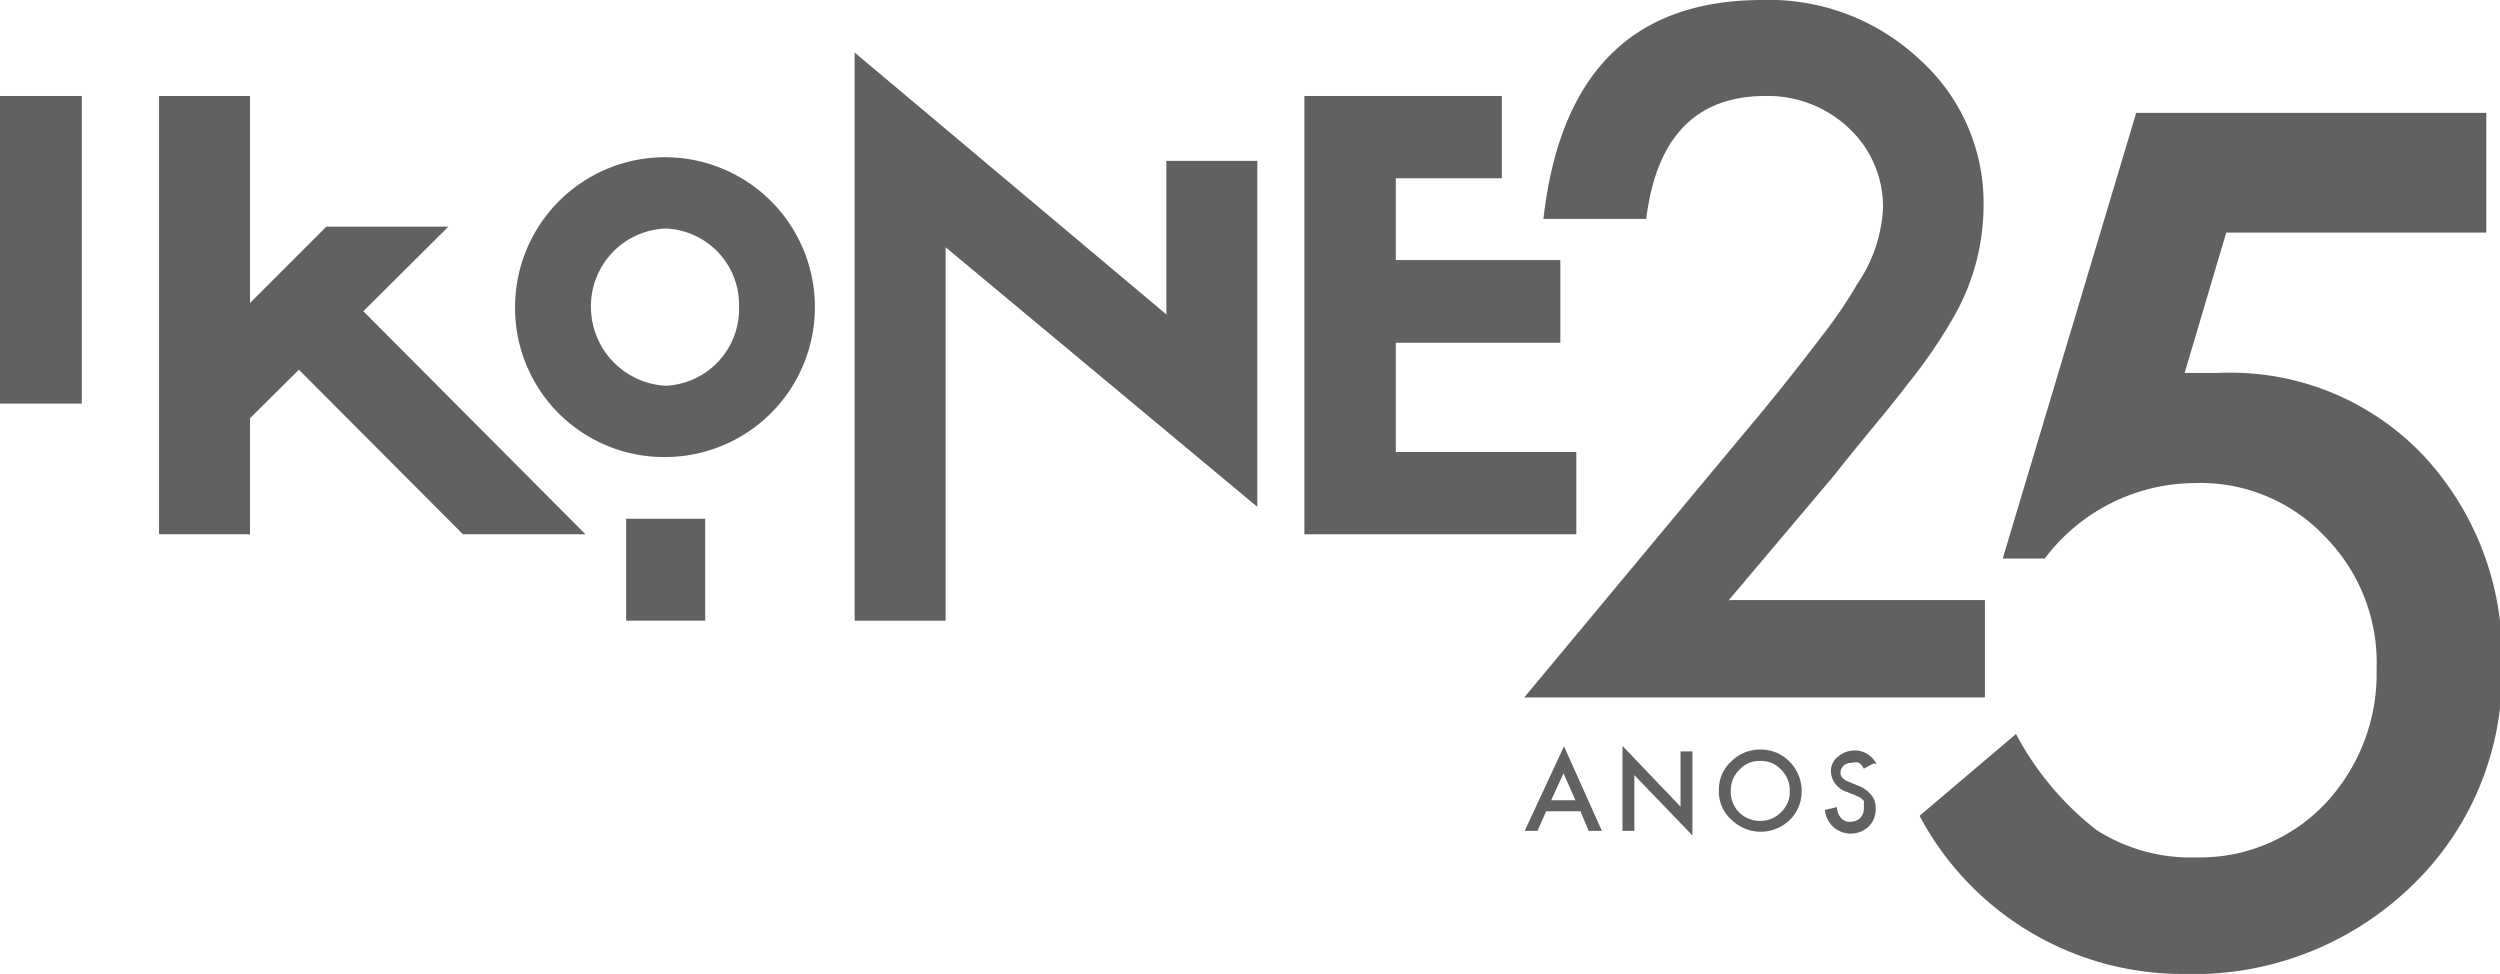 <svg xmlns="http://www.w3.org/2000/svg" viewBox="0 0 54.7 21.31"><defs><style>.cls-1{fill:#616160;}</style></defs><title>ikone</title><g id="Camada_2" data-name="Camada 2"><g id="Camada_1-2" data-name="Camada 1"><path class="cls-1" d="M34.47,17.51l-.26-.59-.27.59Zm.11.24h-.75l-.19.43h-.28l.86-1.85.83,1.85h-.29l-.18-.43Z"/><polygon class="cls-1" points="35.5 18.18 35.5 16.32 36.77 17.65 36.77 16.44 37.03 16.44 37.03 18.28 35.76 16.96 35.76 18.18 35.5 18.18 35.5 18.18"/><path class="cls-1" d="M37.87,17.3a.63.63,0,0,0,.64.66.62.62,0,0,0,.46-.19.6.6,0,0,0,.19-.46.63.63,0,0,0-.19-.47.59.59,0,0,0-.46-.19.58.58,0,0,0-.45.19.62.62,0,0,0-.19.46Zm-.26,0a.82.82,0,0,1,.26-.63.89.89,0,0,1,.65-.27.87.87,0,0,1,.64.27.9.9,0,0,1,.26.64.87.87,0,0,1-.27.64.91.91,0,0,1-1.25,0,.82.82,0,0,1-.29-.67Z"/><path class="cls-1" d="M41,16.7l-.22.12a.3.3,0,0,0-.11-.13.23.23,0,0,0-.14,0,.29.29,0,0,0-.19.06.22.22,0,0,0-.07.16c0,.08.06.15.19.2l.17.07a.7.7,0,0,1,.31.21.44.44,0,0,1,.1.3.52.52,0,0,1-.16.4.57.57,0,0,1-.77,0,.57.57,0,0,1-.18-.37l.26-.06a.43.43,0,0,0,.07.21.25.25,0,0,0,.23.11.32.32,0,0,0,.21-.08.29.29,0,0,0,.08-.21.29.29,0,0,0,0-.09.2.2,0,0,0,0-.08l-.08-.07-.11-.05-.17-.07a.49.49,0,0,1-.36-.45.39.39,0,0,1,.15-.32.56.56,0,0,1,.38-.14.53.53,0,0,1,.47.3Z"/><path class="cls-1" d="M37.84,13.13h5.59v2.13H33.35L38.56,9c.51-.62.94-1.17,1.29-1.63a10.52,10.52,0,0,0,.79-1.16,3.24,3.24,0,0,0,.56-1.64,2.35,2.35,0,0,0-.74-1.76,2.58,2.58,0,0,0-1.83-.71c-1.52,0-2.39.9-2.61,2.69H33.77Q34.31,0,38.56,0A4.81,4.81,0,0,1,42,1.3a4.22,4.22,0,0,1,1.4,3.23,4.92,4.92,0,0,1-.65,2.4,11,11,0,0,1-1,1.46c-.42.56-1,1.22-1.61,2l-2.33,2.76Z"/><path class="cls-1" d="M54.43,5.09H48.71L47.8,8.16l.39,0h.34A5.82,5.82,0,0,1,53,9.94a6.42,6.42,0,0,1,1.74,4.64,6.41,6.41,0,0,1-2,4.83,6.86,6.86,0,0,1-5,1.9A6.51,6.51,0,0,1,42,17.85l2.11-1.79a6.56,6.56,0,0,0,1.76,2.1,3.83,3.83,0,0,0,2.18.6,3.78,3.78,0,0,0,2.82-1.17A4.15,4.15,0,0,0,52,14.64a3.93,3.93,0,0,0-1.13-2.9A3.75,3.75,0,0,0,48,10.57a4.13,4.13,0,0,0-3.26,1.65h-.92l2.92-9.75h7.66V5.09Z"/><polygon class="cls-1" points="13.7 13.58 13.7 11.35 15.43 11.35 15.43 13.58 13.7 13.58 13.7 13.58"/><polygon class="cls-1" points="1.79 8.83 0 8.83 0 2.1 1.79 2.1 1.79 8.83 1.79 8.83"/><polygon class="cls-1" points="12.81 11.69 10.13 11.69 6.54 8.09 5.47 9.15 5.47 11.69 3.48 11.69 3.48 2.1 5.47 2.1 5.47 6.63 7.14 4.96 9.81 4.96 7.95 6.81 12.78 11.66 12.81 11.69 12.81 11.69"/><path class="cls-1" d="M12.93,6.71a1.73,1.73,0,0,0,1.63,1.73,1.68,1.68,0,0,0,1.61-1.73A1.67,1.67,0,0,0,14.56,5a1.7,1.7,0,0,0-1.63,1.72Zm-1.66,0A3.28,3.28,0,1,1,14.53,10a3.26,3.26,0,0,1-3.26-3.28Z"/><polygon class="cls-1" points="27.51 3.52 27.51 11.09 20.69 5.41 20.69 13.58 18.7 13.58 18.7 1.15 25.52 6.88 25.52 3.52 27.51 3.52 27.51 3.52"/><polygon class="cls-1" points="28.54 11.69 28.54 2.1 32.86 2.1 32.86 3.9 30.54 3.9 30.54 5.69 34.14 5.69 34.14 7.5 30.54 7.5 30.54 9.89 34.49 9.89 34.49 11.69 28.54 11.69 28.54 11.69"/></g></g></svg>